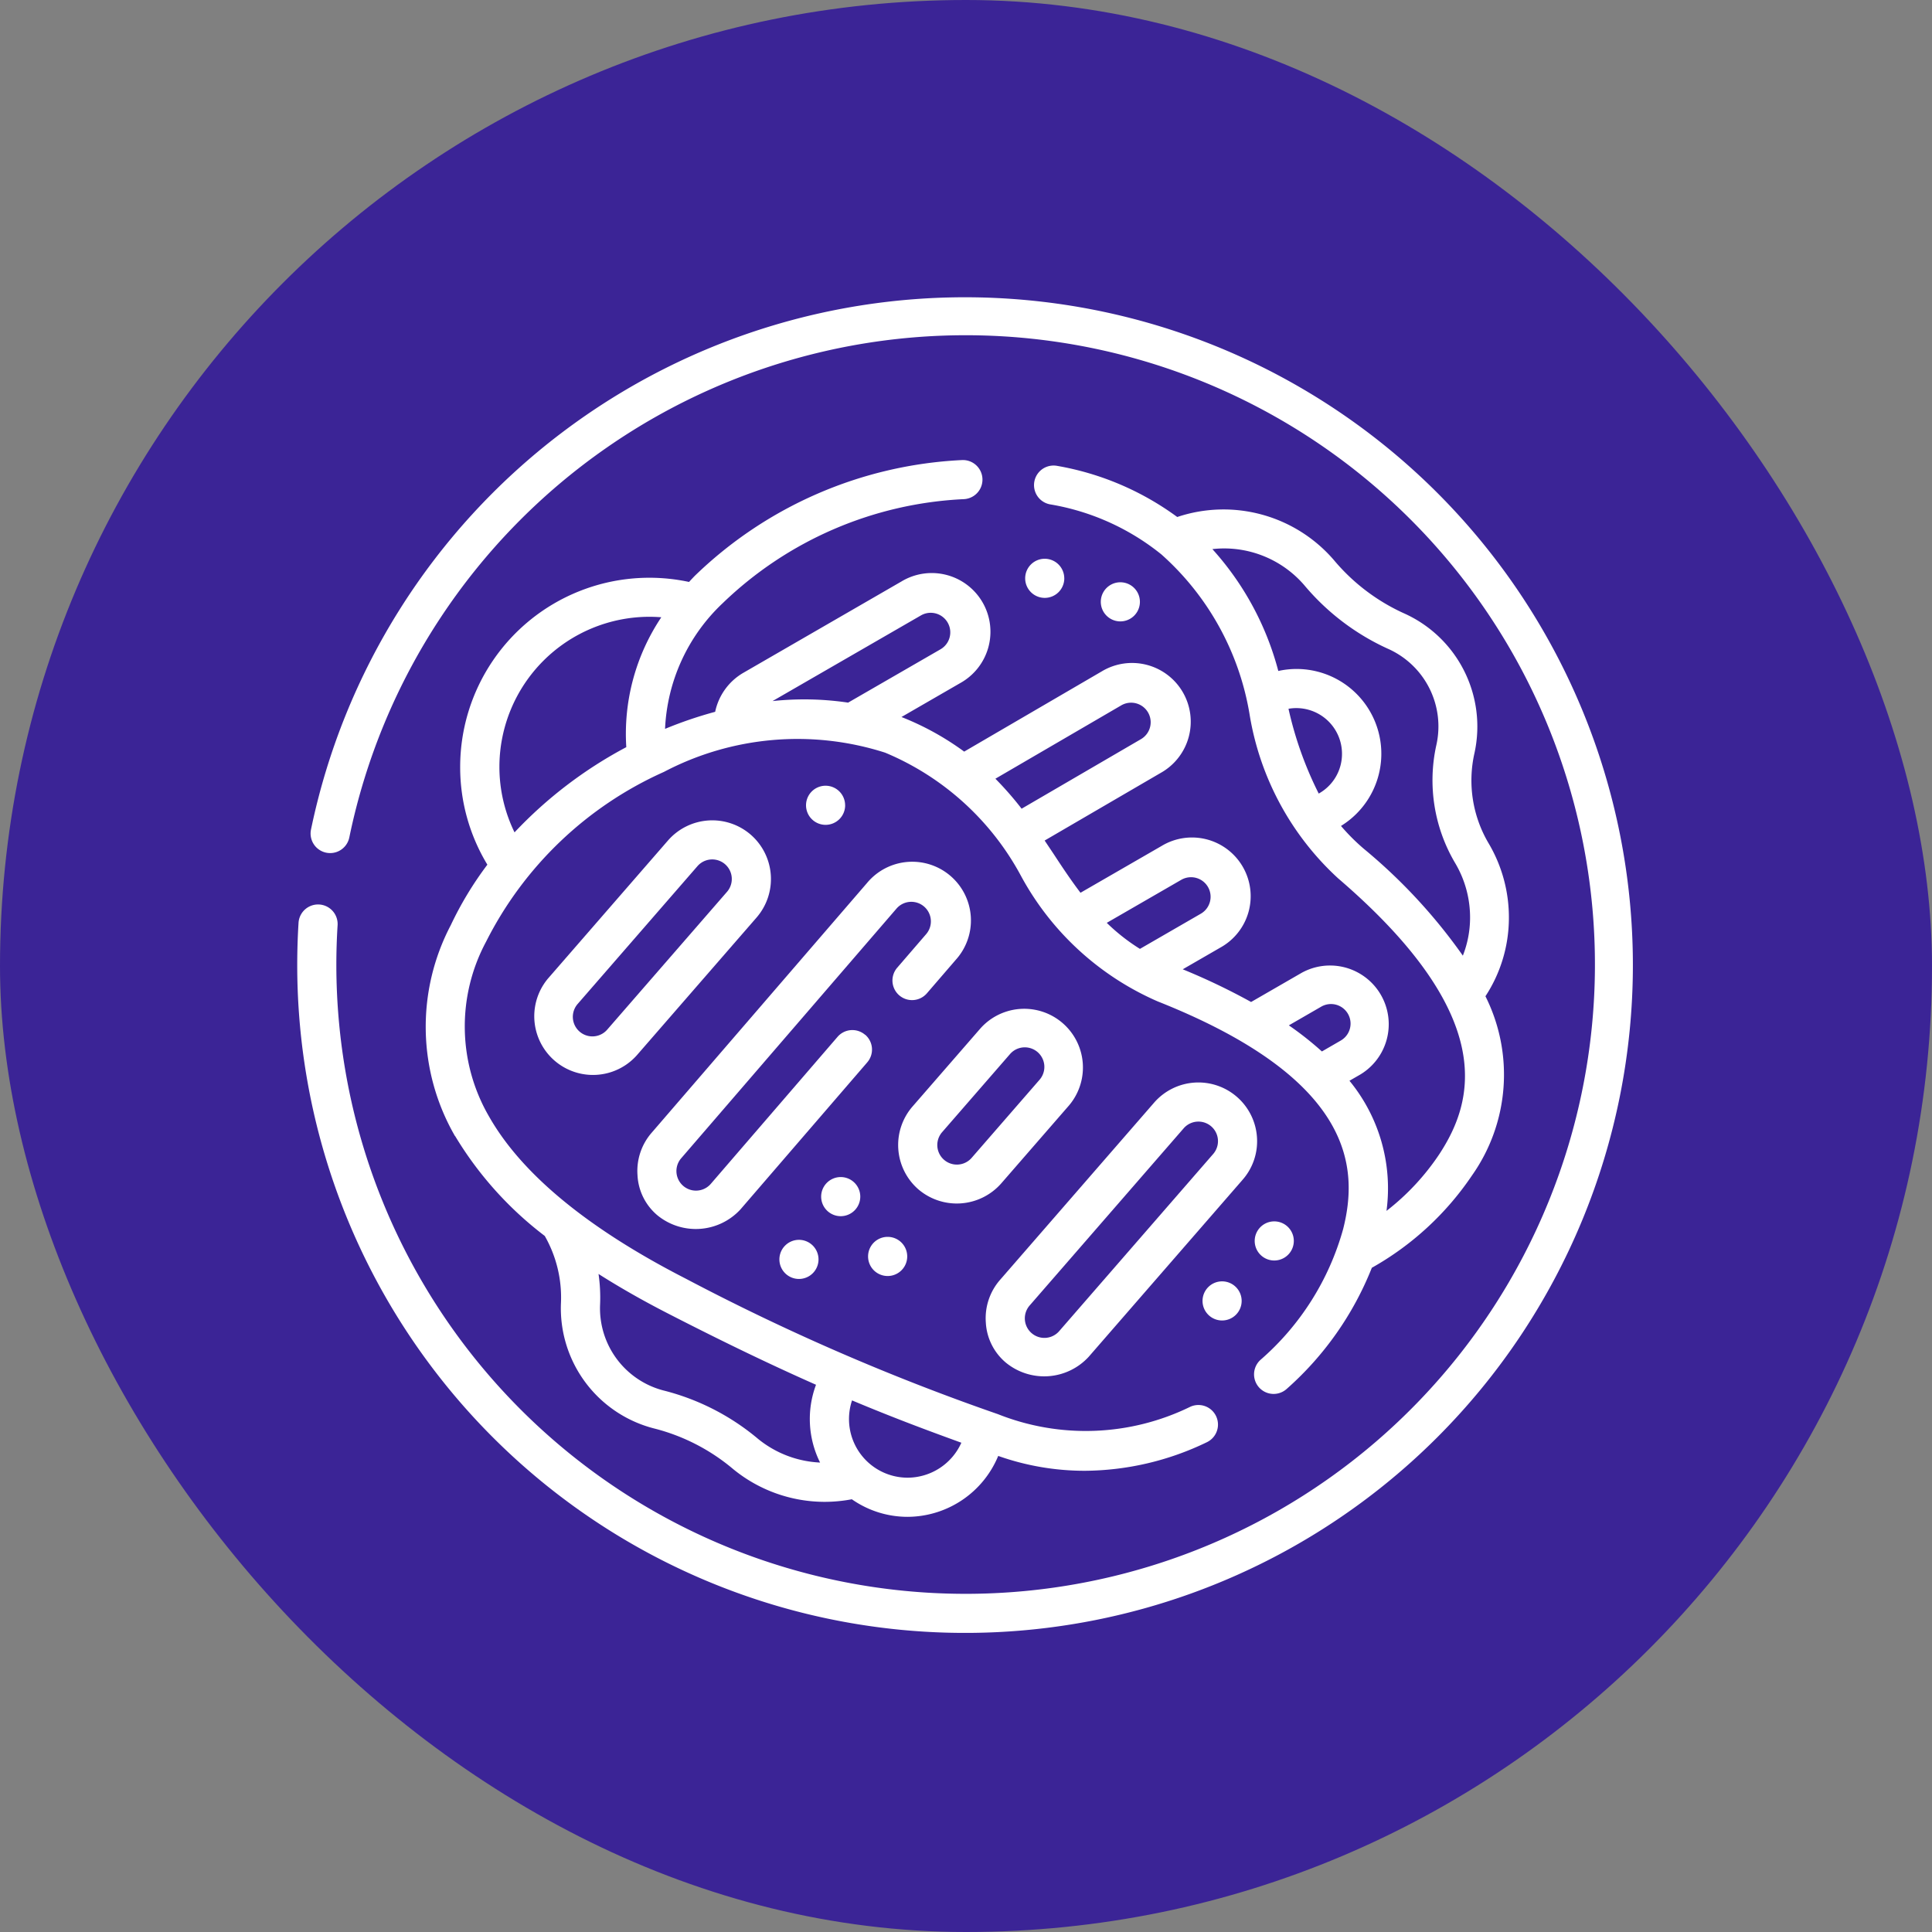 <svg xmlns="http://www.w3.org/2000/svg" width="65" height="65" viewBox="0 0 65 65">
  <rect x="0" y="0" width="65" height="65" fill="#808080" stroke="none"/>
  <g id="Grupo_1100745" data-name="Grupo 1100745" transform="translate(-1030.052 -2996)">
    <rect id="Rectángulo_400898" data-name="Rectángulo 400898" width="65" height="65" rx="32.5" transform="translate(1030.052 2996)" fill="#30169a" opacity="0.859"/>
    <rect id="Rectángulo_400907" data-name="Rectángulo 400907" width="65" height="65" rx="32.5" transform="translate(1030.052 2996)" fill="none"/>
    <g id="churrasco" transform="translate(1040.052 3006)">
      <path id="Trazado_873094" data-name="Trazado 873094" d="M38.356,6.581A22.473,22.473,0,0,0,.463,17.91a.658.658,0,0,0,1.289.266,21.172,21.172,0,1,1-.436,4.292c0-.446.014-.9.042-1.339a.658.658,0,0,0-1.314-.082c-.029.47-.044.948-.044,1.421A22.468,22.468,0,0,0,38.356,38.356a22.469,22.469,0,0,0,0-31.775Z" transform="translate(0)" fill="#fff"/>
      <path id="Trazado_873095" data-name="Trazado 873095" d="M50.306,85.161a11.977,11.977,0,0,0,3.015,3.36,4.176,4.176,0,0,1,.545,2.254,4.174,4.174,0,0,0,3.185,4.236,6.666,6.666,0,0,1,2.611,1.356,4.864,4.864,0,0,0,3.078,1.1,4.925,4.925,0,0,0,.912-.087,3.272,3.272,0,0,0,1.878.591,3.315,3.315,0,0,0,3.047-2.049,8.734,8.734,0,0,0,2.917.5,9.559,9.559,0,0,0,4.1-.96.658.658,0,0,0-.563-1.19,8,8,0,0,1-6.466.244,75.679,75.679,0,0,1-10.506-4.561c-3.288-1.684-5.512-3.517-6.61-5.448a6.03,6.03,0,0,1-.1-5.89,12.331,12.331,0,0,1,5.983-5.709,9.661,9.661,0,0,1,7.439-.647,9.21,9.21,0,0,1,4.571,4.145,9.567,9.567,0,0,0,4.6,4.224c6.657,2.64,6.749,5.635,6.24,7.658a9.027,9.027,0,0,1-2.779,4.4.658.658,0,1,0,.879.98,10.709,10.709,0,0,0,2.865-4.076,9.934,9.934,0,0,0,3.37-3.107,5.883,5.883,0,0,0,.452-6.028,4.822,4.822,0,0,0,.789-2.6,4.9,4.9,0,0,0-.68-2.542,4.158,4.158,0,0,1-.48-3.03,4.174,4.174,0,0,0-2.4-4.725,6.666,6.666,0,0,1-2.336-1.788A4.9,4.9,0,0,0,74.6,64.333a9.589,9.589,0,0,0-4.038-1.72.658.658,0,1,0-.244,1.294,8.071,8.071,0,0,1,3.749,1.685A9.21,9.21,0,0,1,77.038,71a9.568,9.568,0,0,0,2.977,5.492c5.435,4.664,4.547,7.525,3.406,9.272a8.081,8.081,0,0,1-1.781,1.914A5.7,5.7,0,0,0,80.394,83.3l.366-.211a1.975,1.975,0,0,0-1.975-3.42l-1.7.981a21.922,21.922,0,0,0-2.3-1.1l1.266-.731a1.975,1.975,0,1,0-1.975-3.42l-2.731,1.576c-.316-.416-.608-.853-.9-1.3q-.151-.226-.306-.457l3.9-2.273a1.975,1.975,0,1,0-1.977-3.419l-4.63,2.7a9.386,9.386,0,0,0-2.11-1.164l1.974-1.14a1.975,1.975,0,1,0-1.975-3.42L60,69.576a1.986,1.986,0,0,0-.946,1.311,13.828,13.828,0,0,0-1.686.574,6.186,6.186,0,0,1,1.94-4.229,12.52,12.52,0,0,1,8.119-3.5.658.658,0,1,0-.076-1.314,13.865,13.865,0,0,0-8.988,3.9c-.064.066-.127.133-.188.2a6.366,6.366,0,0,0-7.7,6.223,6.32,6.32,0,0,0,.915,3.289,11.641,11.641,0,0,0-1.231,2.035,7.355,7.355,0,0,0,.144,7.1ZM65.53,96.654a1.973,1.973,0,0,1-1.871-2.6c1.362.572,2.528,1.007,3.678,1.424A1.989,1.989,0,0,1,65.53,96.654Zm-3.083-3.126a3.282,3.282,0,0,0,.137,2.617,3.558,3.558,0,0,1-2.091-.8,7.967,7.967,0,0,0-3.13-1.613,2.857,2.857,0,0,1-2.181-2.9A5.524,5.524,0,0,0,55.13,89.8q1.069.68,2.33,1.327C59.44,92.145,61.052,92.911,62.447,93.528ZM79.36,73.638a12.229,12.229,0,0,1-1.017-2.853,1.537,1.537,0,0,1,1.8,1.513A1.527,1.527,0,0,1,79.36,73.638Zm1.513,1.854a6.871,6.871,0,0,1-.764-.765A2.852,2.852,0,0,0,78,69.513a9.839,9.839,0,0,0-2.218-4.1c.067-.007.134-.013.2-.017a3.558,3.558,0,0,1,2.893,1.232,7.968,7.968,0,0,0,2.8,2.132,2.858,2.858,0,0,1,1.645,3.234,5.47,5.47,0,0,0,.632,3.985,3.583,3.583,0,0,1,.5,1.859,3.508,3.508,0,0,1-.243,1.253A18.405,18.405,0,0,0,80.873,75.492Zm-1.429,5.315a.658.658,0,1,1,.658,1.14l-.635.367a11.014,11.014,0,0,0-1.112-.878Zm-4.709-4.267a.658.658,0,0,1,.658,1.14l-2.048,1.183a6.55,6.55,0,0,1-1.116-.876ZM72.72,70.668a.658.658,0,1,1,.656,1.141l-4.012,2.338a11.125,11.125,0,0,0-.882-1.009Zm-6.743-3.024a.658.658,0,0,1,.658,1.14l-3.108,1.794a10.041,10.041,0,0,0-2.543-.052ZM51.795,72.737a5.052,5.052,0,0,1,5.047-5.047c.133,0,.267.006.4.016a7.051,7.051,0,0,0-1.178,4.37,14.478,14.478,0,0,0-3.76,2.867A5.019,5.019,0,0,1,51.795,72.737Z" transform="translate(-44.993 -56.939)" fill="#fff"/>
      <path id="Trazado_873096" data-name="Trazado 873096" d="M138.008,222.512a.658.658,0,0,0-.928.069l-4.266,4.948a.658.658,0,1,1-.992-.866l7.244-8.4a.658.658,0,1,1,.992.866l-.971,1.126a.658.658,0,1,0,1,.86l.969-1.124a1.975,1.975,0,1,0-2.982-2.589l-7.244,8.4a1.961,1.961,0,0,0-.48,1.433,1.883,1.883,0,0,0,.674,1.353,2.041,2.041,0,0,0,2.788-.2l4.268-4.95a.658.658,0,0,0-.069-.928Z" transform="translate(-118.902 -197.697)" fill="#fff"/>
      <path id="Trazado_873097" data-name="Trazado 873097" d="M231.035,278.6a1.991,1.991,0,0,0,2.786-.195l2.285-2.628a1.975,1.975,0,0,0-2.981-2.591l-2.285,2.628A1.977,1.977,0,0,0,231.035,278.6Zm.8-1.922,2.285-2.628a.658.658,0,0,1,.994.864l-2.285,2.628a.658.658,0,0,1-.994-.864Z" transform="translate(-210.139 -248.587)" fill="#fff"/>
      <path id="Trazado_873098" data-name="Trazado 873098" d="M97.973,201.013a1.977,1.977,0,0,0-2.786.195l-4.031,4.637a1.975,1.975,0,0,0,2.981,2.591l4.031-4.637A1.977,1.977,0,0,0,97.973,201.013Zm-.8,1.922-4.031,4.637a.658.658,0,0,1-.994-.864l4.031-4.637a.658.658,0,1,1,.994.864Z" transform="translate(-82.714 -182.93)" fill="#fff"/>
      <path id="Trazado_873099" data-name="Trazado 873099" d="M273.025,302.845a1.975,1.975,0,0,0-3.46-1.158l-5.182,5.961a1.961,1.961,0,0,0-.48,1.433,1.893,1.893,0,0,0,.674,1.353,2.033,2.033,0,0,0,2.786-.195l5.182-5.961A1.962,1.962,0,0,0,273.025,302.845Zm-1.473.57-5.182,5.961a.658.658,0,1,1-.993-.864l5.182-5.961a.658.658,0,1,1,.993.864Z" transform="translate(-240.736 -274.59)" fill="#fff"/>
      <path id="Trazado_873100" data-name="Trazado 873100" d="M196.339,187.912a.658.658,0,0,0-.658-.658h0a.658.658,0,1,0,.659.658Z" transform="translate(-177.906 -170.819)" fill="#fff"/>
      <path id="Trazado_873101" data-name="Trazado 873101" d="M347.68,377.254a.658.658,0,1,0,.659.658.658.658,0,0,0-.659-.658Z" transform="translate(-316.565 -344.144)" fill="#fff"/>
      <path id="Trazado_873102" data-name="Trazado 873102" d="M367.681,355.57a.658.658,0,1,0,0-1.316h0a.658.658,0,0,0,0,1.316Z" transform="translate(-334.81 -323.162)" fill="#fff"/>
      <path id="Trazado_873103" data-name="Trazado 873103" d="M308.681,110.571a.658.658,0,1,0,0-1.316h0a.658.658,0,0,0,0,1.316Z" transform="translate(-280.988 -99.665)" fill="#fff"/>
      <path id="Trazado_873104" data-name="Trazado 873104" d="M280.339,100.912a.658.658,0,0,0-.658-.658h0a.658.658,0,1,0,.659.658Z" transform="translate(-254.533 -91.455)" fill="#fff"/>
      <path id="Trazado_873105" data-name="Trazado 873105" d="M219.48,361.51a.658.658,0,0,0,0-1.317h0a.658.658,0,0,0,0,1.317Z" transform="translate(-199.616 -328.58)" fill="#fff"/>
      <path id="Trazado_873106" data-name="Trazado 873106" d="M201.489,337.275a.658.658,0,1,0,.659.658.658.658,0,0,0-.659-.658Z" transform="translate(-183.205 -307.674)" fill="#fff"/>
      <path id="Trazado_873107" data-name="Trazado 873107" d="M185.481,361.337a.658.658,0,1,0,.659.658.658.658,0,0,0-.659-.658Z" transform="translate(-168.602 -329.624)" fill="#fff"/>
    </g>
  </g>
</svg>
